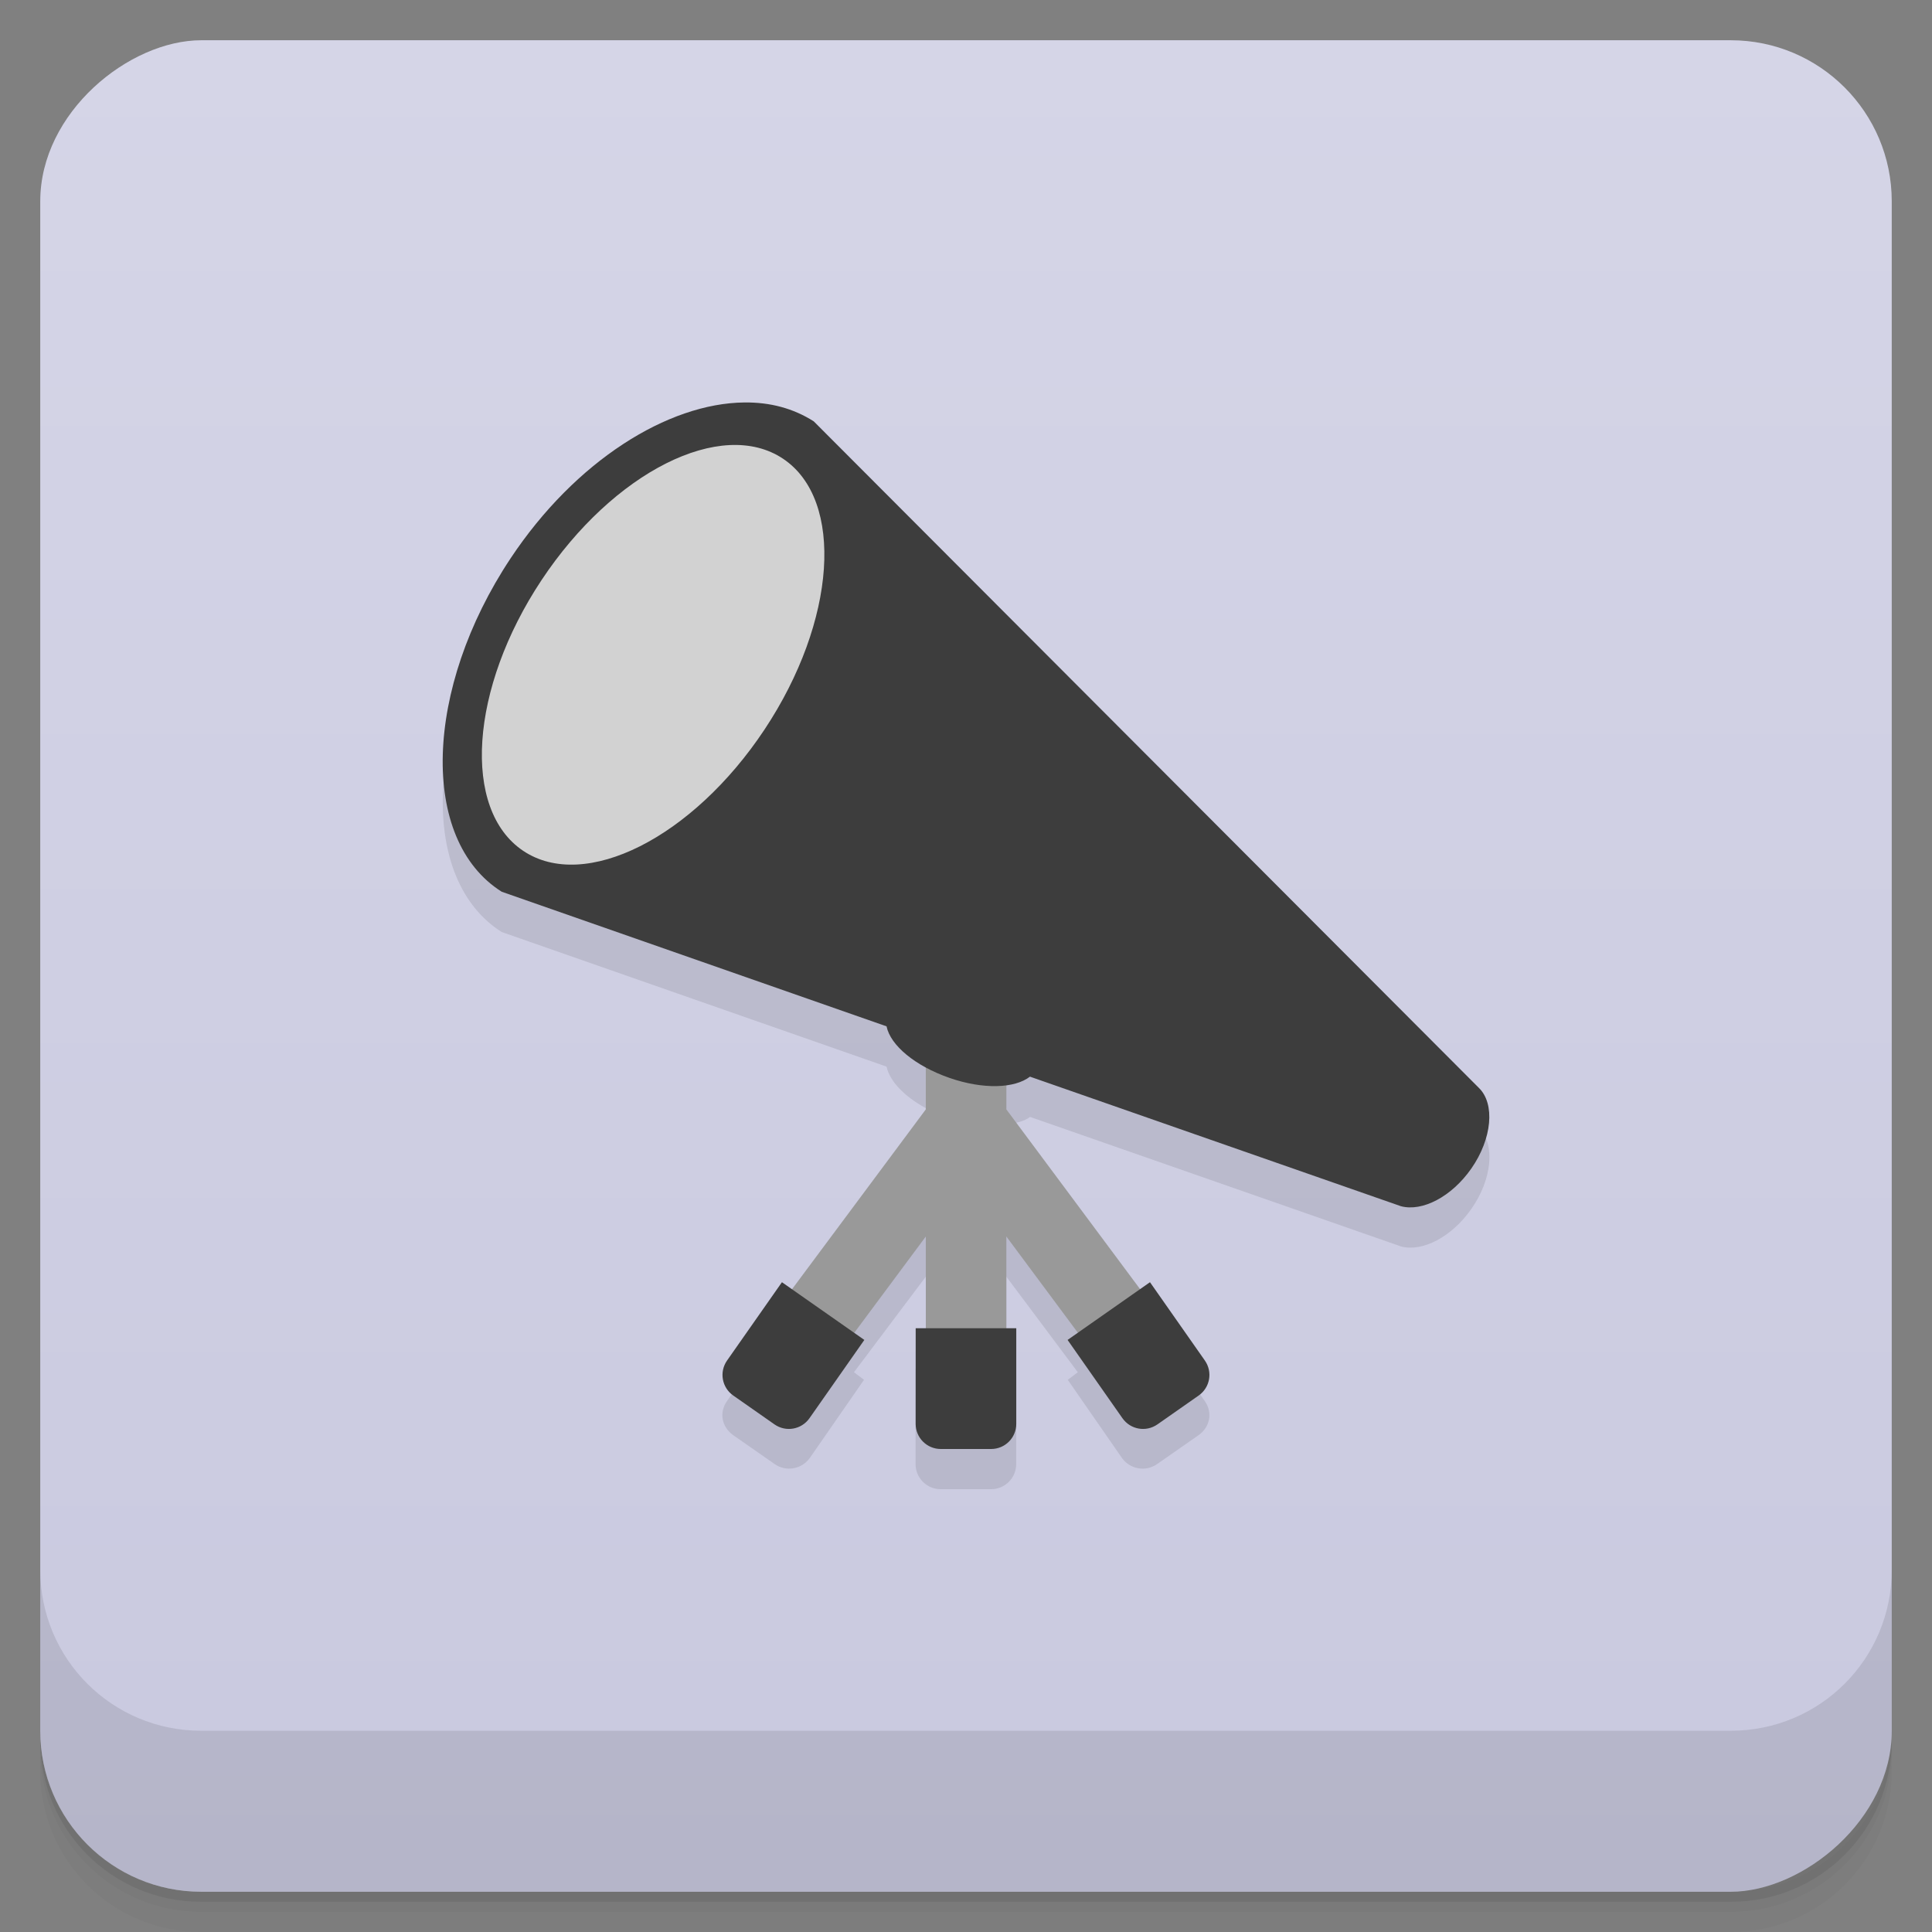 <svg version="1.1" viewBox="0 0 48 48" xmlns="http://www.w3.org/2000/svg">
 <rect x="0" y="0" width="48" height="48" fill="#808080" stroke="none"/>
 <defs>
  <linearGradient id="bg" x1="-47" x2="-1" y1="2.8779e-15" y2="6.1232e-17" gradientUnits="userSpaceOnUse">
   <stop style="stop-color:#c9c9df" offset="0"/>
   <stop style="stop-color:#d5d5e7" offset="1"/>
  </linearGradient>
 </defs>
 <g transform="translate(0 3.949e-5)">
  <path d="m1 43v0.25c0 2.216 1.784 4 4 4h38c2.216 0 4-1.784 4-4v-0.25c0 2.216-1.784 4-4 4h-38c-2.216 0-4-1.784-4-4zm0 0.5v0.5c0 2.216 1.784 4 4 4h38c2.216 0 4-1.784 4-4v-0.5c0 2.216-1.784 4-4 4h-38c-2.216 0-4-1.784-4-4z" style="opacity:.02"/>
  <path d="m1 43.25v0.25c0 2.216 1.784 4 4 4h38c2.216 0 4-1.784 4-4v-0.25c0 2.216-1.784 4-4 4h-38c-2.216 0-4-1.784-4-4z" style="opacity:.05"/>
  <path d="m1 43v0.25c0 2.216 1.784 4 4 4h38c2.216 0 4-1.784 4-4v-0.25c0 2.216-1.784 4-4 4h-38c-2.216 0-4-1.784-4-4z" style="opacity:.1"/>
 </g>
 <rect transform="rotate(-90)" x="-47" y="1" width="46" height="46" rx="4" style="fill:url(#bg)"/>
 <g transform="translate(0 3.949e-5)">
  <g transform="translate(0 -1004.4)">
   <path d="m1 1043.4v4c0 2.216 1.784 4 4 4h38c2.216 0 4-1.784 4-4v-4c0 2.216-1.784 4-4 4h-38c-2.216 0-4-1.784-4-4z" style="opacity:.1"/>
  </g>
 </g>
 <path d="m18.496 11c-1.903 0.019-4.203 1.45-5.811 3.875-2.144 3.233-2.269 6.988-0.219 8.281l9.561 3.344c0.072 0.353 0.436 0.739 0.974 1.031v1.031l-3.316 4.469-0.25-0.188-1.375 1.969c-0.199 0.284-0.127 0.645 0.156 0.844l1.031 0.719c0.284 0.199 0.676 0.127 0.875-0.156l1.344-1.938-0.25-0.188 1.786-2.375v2.281h-0.255v2.375c0 0.346 0.279 0.625 0.625 0.625h1.25c0.346 0 0.625-0.279 0.625-0.625v-2.375h-0.245v-2.281l1.776 2.375-0.25 0.188 1.344 1.938c0.199 0.284 0.591 0.355 0.875 0.156l1.031-0.719c0.284-0.199 0.355-0.56 0.156-0.844l-1.375-1.969-0.25 0.188-3.306-4.469v-0.625c0.236-0.033 0.448-0.078 0.589-0.188l9.217 3.219c0.529 0.141 1.259-0.233 1.75-0.938 0.516-0.741 0.591-1.608 0.188-2l-16.528-16.563c-0.512-0.325-1.084-0.475-1.719-0.469z" style="opacity:.1"/>
 <path d="m23.001 26v1.563l-3.906 5.25 1.469 1.188 2.438-3.281v4.281h2v-4.281l2.438 3.281 1.469-1.188-3.906-5.25v-1.563h-2z" style="fill:#999"/>
 <path d="m22.75 33h2.499v2.375c0 0.346-0.279 0.625-0.625 0.625h-1.25c-0.346 0-0.625-0.279-0.625-0.625z" style="fill:#3d3d3d"/>
 <path d="m26.524 33.29 2.047-1.434s0.923 1.318 1.363 1.945c0.199 0.284 0.13 0.672-0.153 0.87l-1.024 0.717c-0.284 0.199-0.672 0.13-0.871-0.154-0.416-0.594-1.363-1.945-1.363-1.945z" style="fill:#3d3d3d"/>
 <path d="m21.474 33.29-2.047-1.434s-0.923 1.318-1.363 1.945c-0.199 0.284-0.13 0.672 0.153 0.87l1.024 0.717c0.284 0.199 0.672 0.13 0.871-0.154 0.416-0.594 1.363-1.945 1.363-1.945z" style="fill:#3d3d3d"/>
 <path d="m18.496 9.999c-1.903 0.019-4.202 1.45-5.812 3.875-2.146 3.233-2.269 6.988-0.219 8.281l9.561 3.344c0.096 0.471 0.706 0.983 1.563 1.281 0.84 0.292 1.622 0.262 2-0.031l9.217 3.219c0.53 0.141 1.259-0.233 1.75-0.938 0.516-0.741 0.591-1.608 0.188-2l-16.527-16.562c-0.512-0.325-1.084-0.475-1.719-0.469z" style="fill:#3d3d3d"/>
 <path d="m18.995 18.124c-1.785 2.69-4.466 4.04-5.996 3.015-1.53-1.024-1.329-4.036 0.455-6.726 1.785-2.69 4.472-4.04 6.002-3.015 1.53 1.024 1.324 4.036-0.461 6.726z" style="fill-opacity:.769;fill:#fff"/>
</svg>

